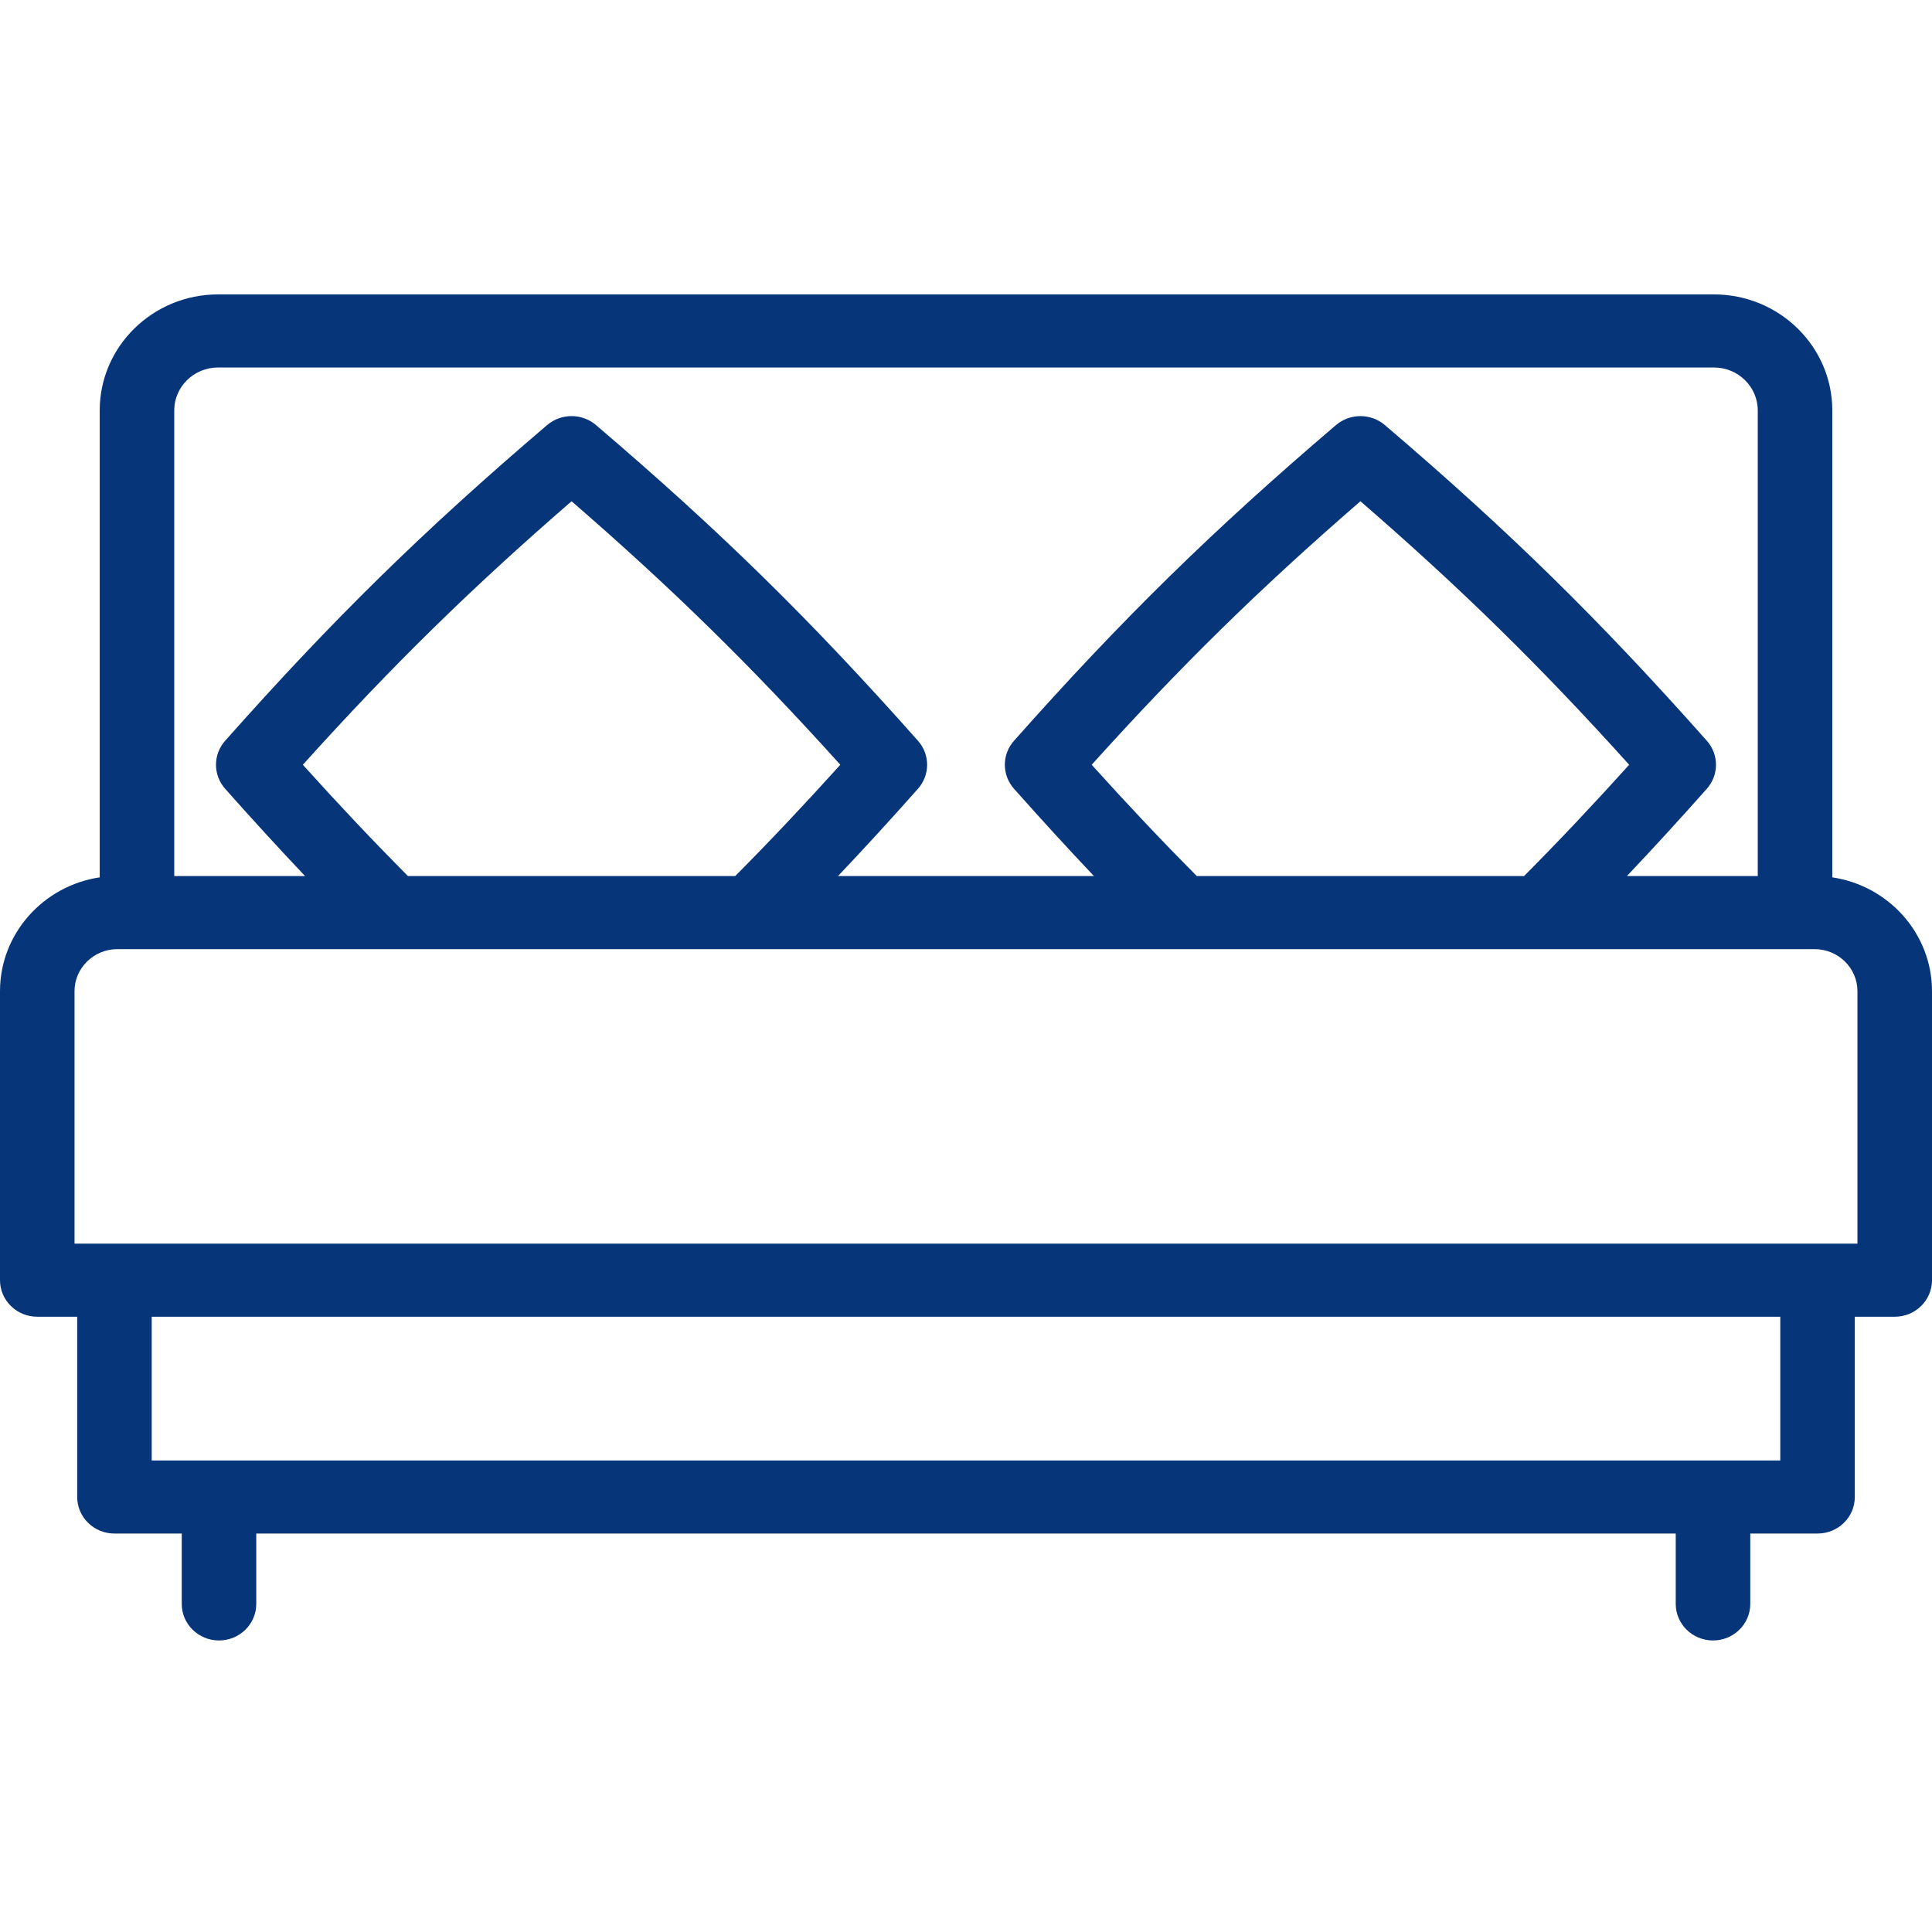 <svg width="70" height="70" viewBox="0 0 70 70" fill="none" xmlns="http://www.w3.org/2000/svg">
<path d="M66.388 31.788V14.871C66.388 12.553 64.464 10.667 62.1 10.667H7.9C5.536 10.667 3.613 12.553 3.613 14.871V31.788C1.57 32.093 0 33.827 0 35.913V46.384C0 47.115 0.605 47.708 1.35 47.708H2.797V54.239C2.797 54.971 3.401 55.563 4.147 55.563H6.585V58.113C6.585 58.844 7.189 59.437 7.935 59.437C8.68 59.437 9.285 58.844 9.285 58.113V55.563H60.715V58.113C60.715 58.844 61.32 59.437 62.065 59.437C62.811 59.437 63.416 58.844 63.416 58.113V55.563H65.853C66.599 55.563 67.203 54.971 67.203 54.239V47.708H68.65C69.396 47.708 70 47.115 70 46.384V35.913C70 33.827 68.43 32.093 66.388 31.788ZM6.313 14.871C6.313 14.013 7.025 13.315 7.9 13.315H62.1C62.975 13.315 63.687 14.013 63.687 14.871V31.741H58.946C59.889 30.745 60.849 29.698 61.842 28.578C62.284 28.079 62.284 27.338 61.842 26.84C57.936 22.438 54.665 19.231 50.177 15.402C49.669 14.968 48.913 14.968 48.404 15.402C43.916 19.231 40.645 22.438 36.739 26.84C36.297 27.338 36.297 28.079 36.739 28.578C37.733 29.698 38.692 30.745 39.636 31.741H30.363C31.307 30.745 32.267 29.698 33.26 28.578C33.702 28.079 33.702 27.338 33.26 26.84C29.354 22.438 26.084 19.231 21.595 15.402C21.087 14.968 20.33 14.968 19.822 15.402C15.333 19.231 12.062 22.438 8.157 26.84C7.715 27.338 7.715 28.079 8.157 28.578C9.15 29.698 10.11 30.745 11.053 31.741H6.313V14.871ZM43.361 31.741C42.119 30.49 40.864 29.162 39.554 27.709C42.781 24.128 45.639 21.325 49.291 18.161C52.942 21.325 55.8 24.128 59.028 27.709C57.718 29.162 56.463 30.49 55.22 31.741H43.361ZM14.779 31.741C13.537 30.49 12.282 29.162 10.972 27.709C14.199 24.128 17.057 21.326 20.709 18.161C24.36 21.326 27.219 24.128 30.446 27.709C29.136 29.162 27.881 30.49 26.638 31.741H14.779ZM64.503 52.916H5.497V47.708H64.503V52.916ZM67.299 45.06H2.7V35.913C2.7 35.073 3.398 34.389 4.255 34.389H65.745C66.602 34.389 67.299 35.073 67.299 35.913V45.06Z" fill="#06357A"/>
</svg>
